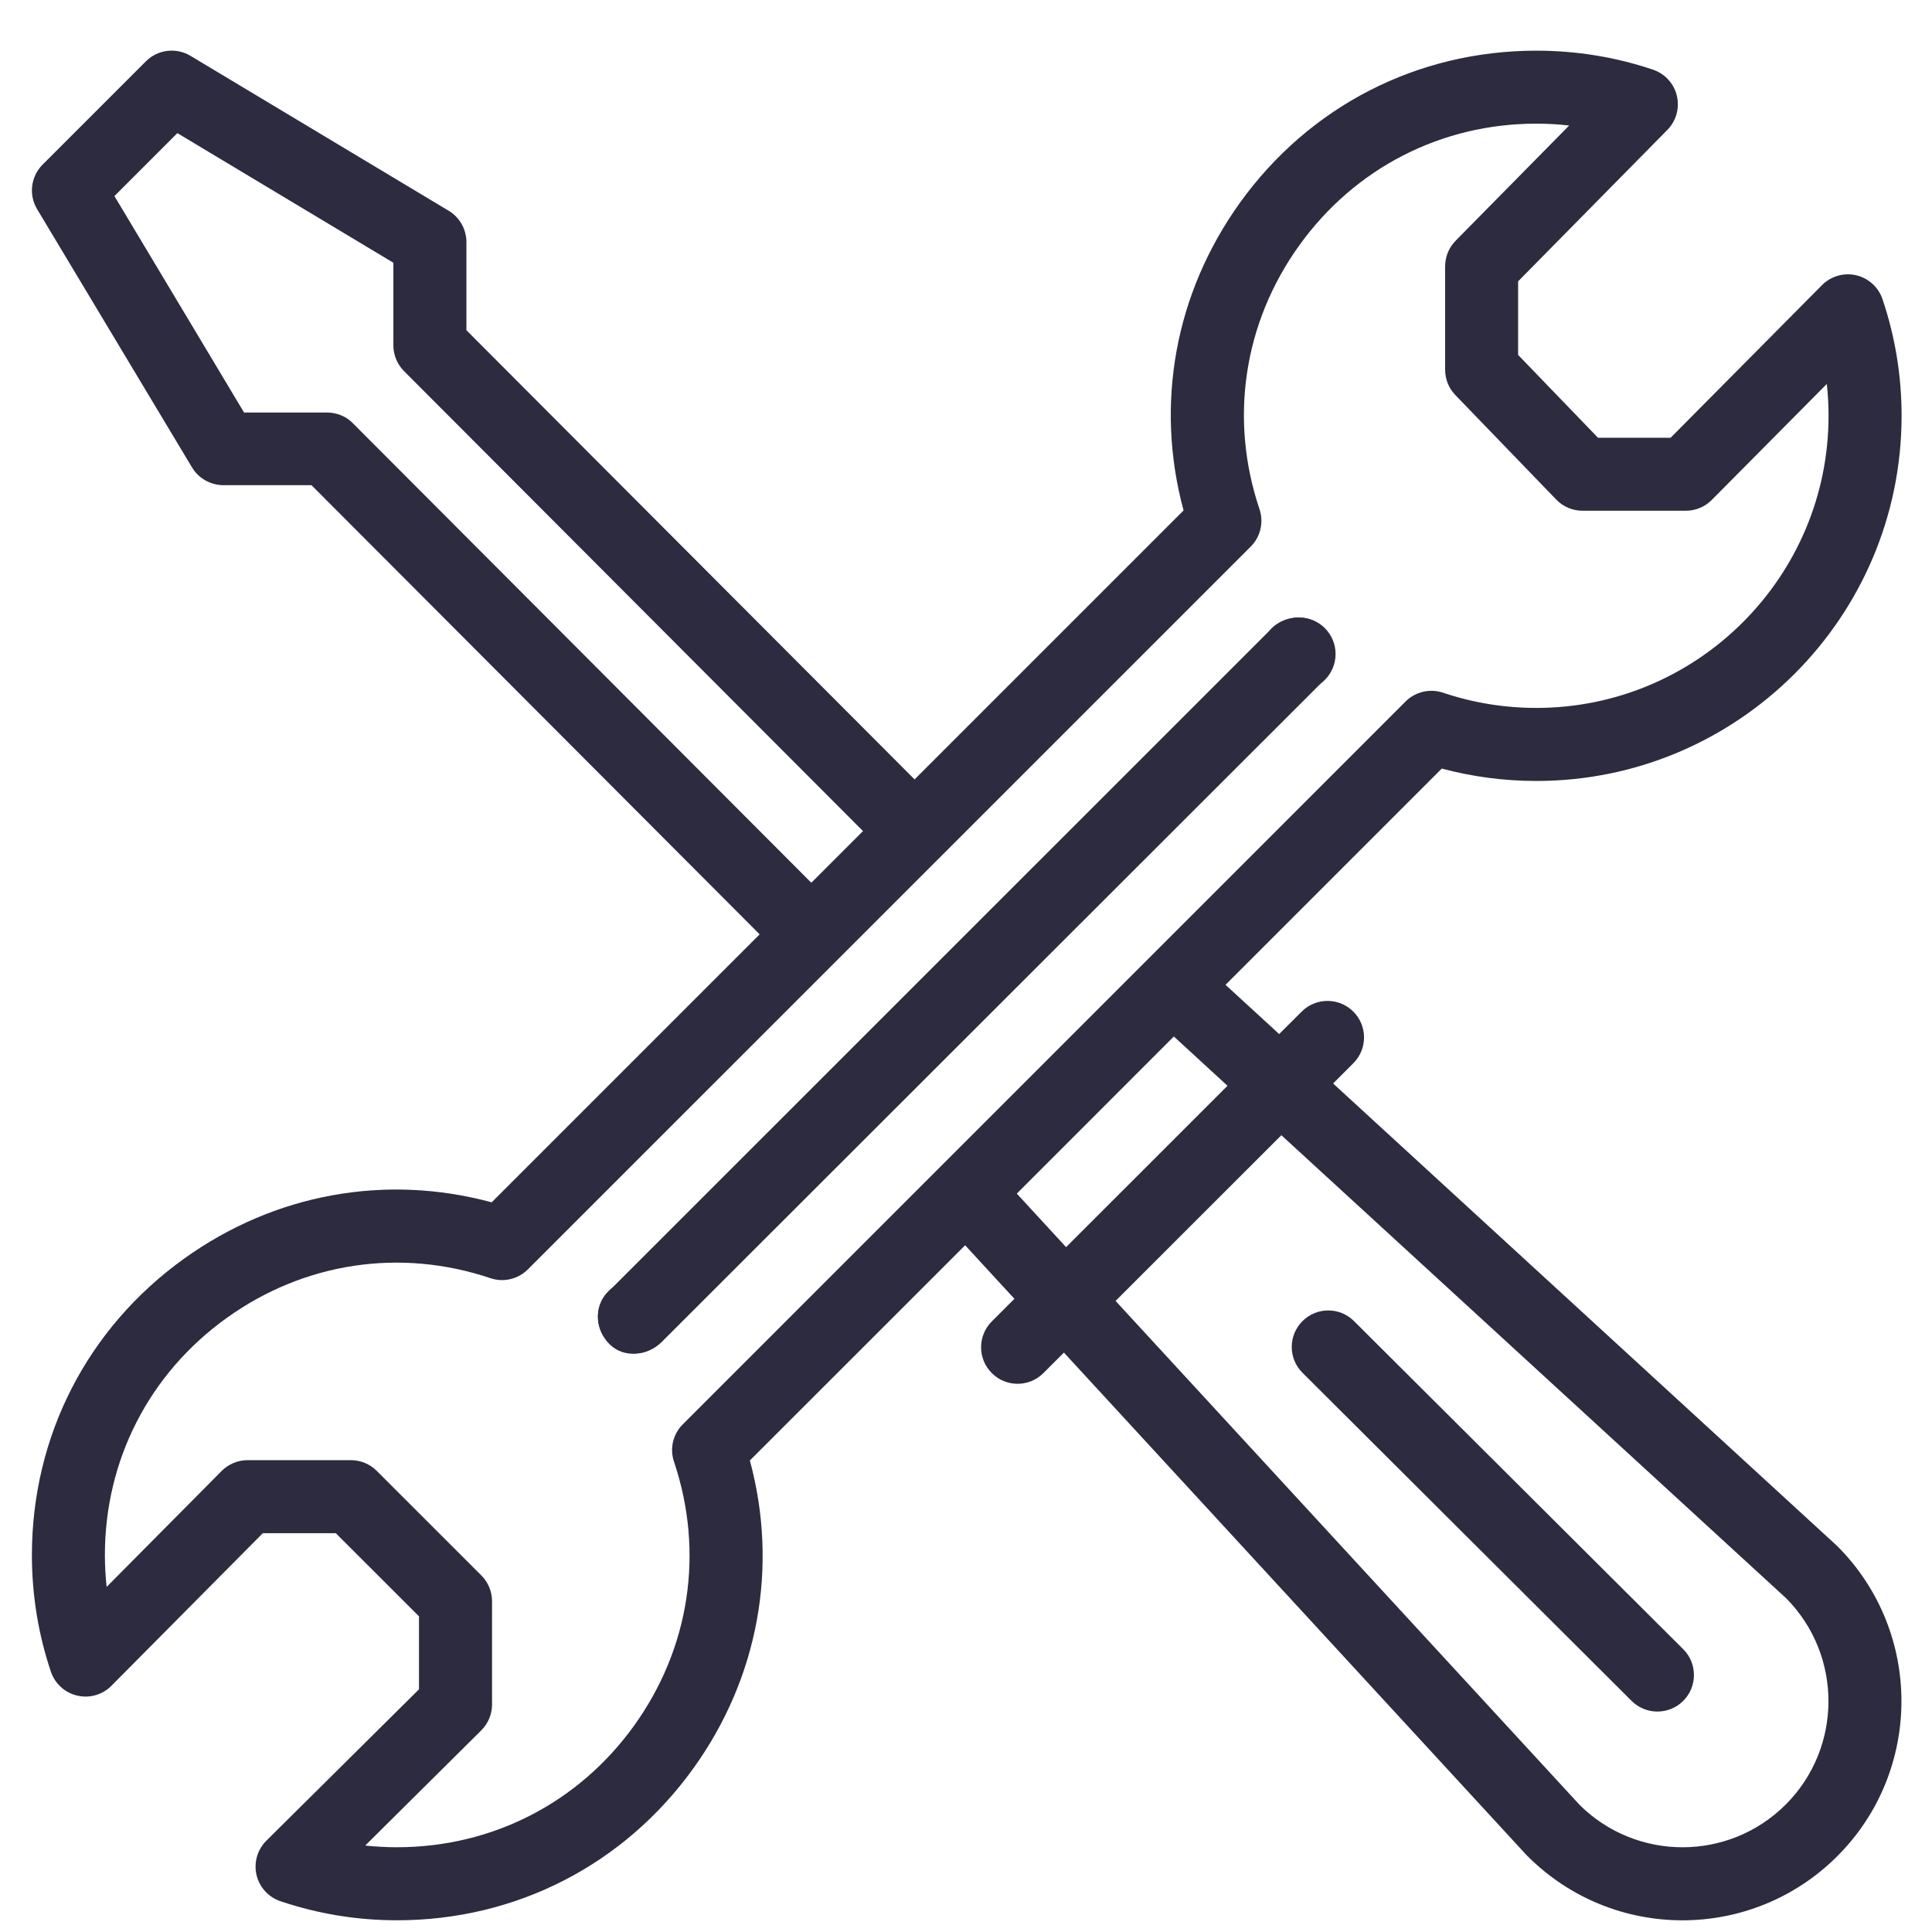 <svg width="31" height="31" viewBox="0 0 31 31" fill="none" xmlns="http://www.w3.org/2000/svg">
<path d="M20.844 9.908C20.52 9.908 20.258 10.17 20.258 10.494C20.258 10.818 20.52 11.08 20.844 11.08C21.168 11.08 21.43 10.818 21.43 10.494C21.43 10.17 21.168 9.908 20.844 9.908Z" fill="#2C2B3F"/>
<path d="M10.18 20.543C9.856 20.543 9.594 20.806 9.594 21.129C9.594 21.453 9.856 21.715 10.18 21.715C10.503 21.715 10.766 21.453 10.766 21.129C10.766 20.806 10.503 20.543 10.18 20.543Z" fill="#2C2B3F"/>
<path d="M29.784 4.417C29.586 4.371 29.378 4.431 29.235 4.575L26.806 7.024H25.641L24.359 5.695V4.514L26.754 2.084C26.895 1.941 26.953 1.734 26.906 1.537C26.86 1.341 26.715 1.183 26.524 1.118C25.922 0.915 25.293 0.813 24.652 0.813C22.744 0.813 21.01 1.702 19.895 3.254C18.852 4.707 18.53 6.487 18.991 8.19L14.675 12.506L7.484 5.299V3.885C7.484 3.679 7.376 3.488 7.2 3.382L3.057 0.896C2.826 0.758 2.531 0.794 2.341 0.984L0.684 2.641C0.494 2.831 0.457 3.126 0.596 3.357L3.081 7.5C3.187 7.676 3.378 7.784 3.584 7.785L4.998 7.785L12.189 14.992L7.889 19.292C6.186 18.831 4.405 19.153 2.952 20.197C1.401 21.311 0.512 23.044 0.512 24.953C0.512 25.593 0.614 26.222 0.817 26.824C0.882 27.016 1.042 27.162 1.24 27.207C1.438 27.253 1.645 27.194 1.788 27.049L4.217 24.601H5.388L6.723 25.935V27.106L4.274 29.535C4.13 29.678 4.07 29.886 4.116 30.084C4.162 30.282 4.308 30.442 4.5 30.506C5.101 30.709 5.731 30.812 6.371 30.812C8.28 30.812 10.013 29.922 11.127 28.372C12.171 26.919 12.493 25.138 12.032 23.434L15.486 19.981L16.277 20.84L15.914 21.203C15.685 21.432 15.685 21.803 15.914 22.032C16.142 22.261 16.513 22.261 16.742 22.032L17.071 21.703L24.493 29.765C24.499 29.771 24.504 29.777 24.51 29.782C25.883 31.156 28.108 31.156 29.482 29.782C30.852 28.411 30.852 26.181 29.482 24.81C29.477 24.804 29.47 24.799 29.464 24.793L21.39 17.385L21.715 17.06C21.944 16.832 21.944 16.46 21.715 16.232C21.486 16.003 21.115 16.003 20.886 16.232L20.525 16.592L19.664 15.802L23.134 12.332C23.628 12.464 24.137 12.531 24.652 12.531C27.883 12.531 30.512 9.903 30.512 6.672C30.512 6.032 30.409 5.402 30.206 4.801C30.141 4.608 29.981 4.463 29.784 4.417ZM5.656 6.785C5.546 6.675 5.397 6.619 5.241 6.619L3.916 6.619L1.836 3.146L2.846 2.136L6.312 4.216V5.542C6.312 5.697 6.374 5.846 6.484 5.956L13.847 13.335L13.018 14.164L5.656 6.785ZM20.56 18.215L28.662 25.647C29.567 26.562 29.564 28.043 28.654 28.954C27.741 29.867 26.263 29.869 25.347 28.962L17.9 20.874L20.56 18.215ZM19.696 17.422L17.106 20.011L16.315 19.152L18.835 16.631L19.696 17.422ZM24.652 11.359C24.14 11.359 23.636 11.277 23.155 11.115C22.944 11.044 22.711 11.099 22.553 11.256C19.616 14.194 13.286 20.523 10.956 22.854C10.798 23.011 10.743 23.244 10.815 23.455C11.302 24.901 11.069 26.444 10.175 27.688C9.284 28.928 7.897 29.64 6.371 29.64C6.2 29.64 6.029 29.631 5.86 29.613L7.721 27.766C7.832 27.656 7.895 27.506 7.895 27.35V25.692C7.895 25.537 7.833 25.388 7.723 25.278L6.045 23.601C5.935 23.491 5.786 23.429 5.631 23.429H3.973C3.817 23.429 3.667 23.492 3.557 23.602L1.711 25.463C1.693 25.294 1.683 25.124 1.683 24.953C1.683 23.426 2.395 22.04 3.635 21.149C4.879 20.255 6.422 20.022 7.869 20.509C8.079 20.58 8.312 20.526 8.47 20.368C8.502 20.336 20.06 8.779 20.068 8.771C20.226 8.613 20.28 8.38 20.209 8.169C19.722 6.723 19.954 5.181 20.847 3.938C21.739 2.696 23.126 1.984 24.652 1.984C24.829 1.984 25.004 1.994 25.178 2.014L23.356 3.863C23.248 3.973 23.188 4.12 23.188 4.274V5.932C23.188 6.084 23.246 6.23 23.352 6.339L24.971 8.016C25.081 8.131 25.233 8.195 25.392 8.195H27.05C27.206 8.195 27.356 8.133 27.466 8.022L29.312 6.161C29.331 6.33 29.34 6.5 29.34 6.672C29.34 9.256 27.237 11.359 24.652 11.359Z" fill="#2C2B3F"/>
<path d="M20.354 10.135L9.751 20.736C9.522 20.965 9.552 21.34 9.781 21.569C10.01 21.797 10.392 21.759 10.62 21.53L21.241 10.918C21.487 10.623 21.452 10.292 21.223 10.063C20.995 9.835 20.574 9.86 20.354 10.135Z" fill="#2C2B3F"/>
<path d="M26.18 27.292C26.409 27.52 26.78 27.52 27.009 27.291C27.238 27.061 27.237 26.69 27.008 26.462L21.726 21.198C21.497 20.969 21.126 20.97 20.898 21.199C20.669 21.428 20.67 21.799 20.899 22.027L26.18 27.292Z" fill="#2C2B3F"/>
</svg>
